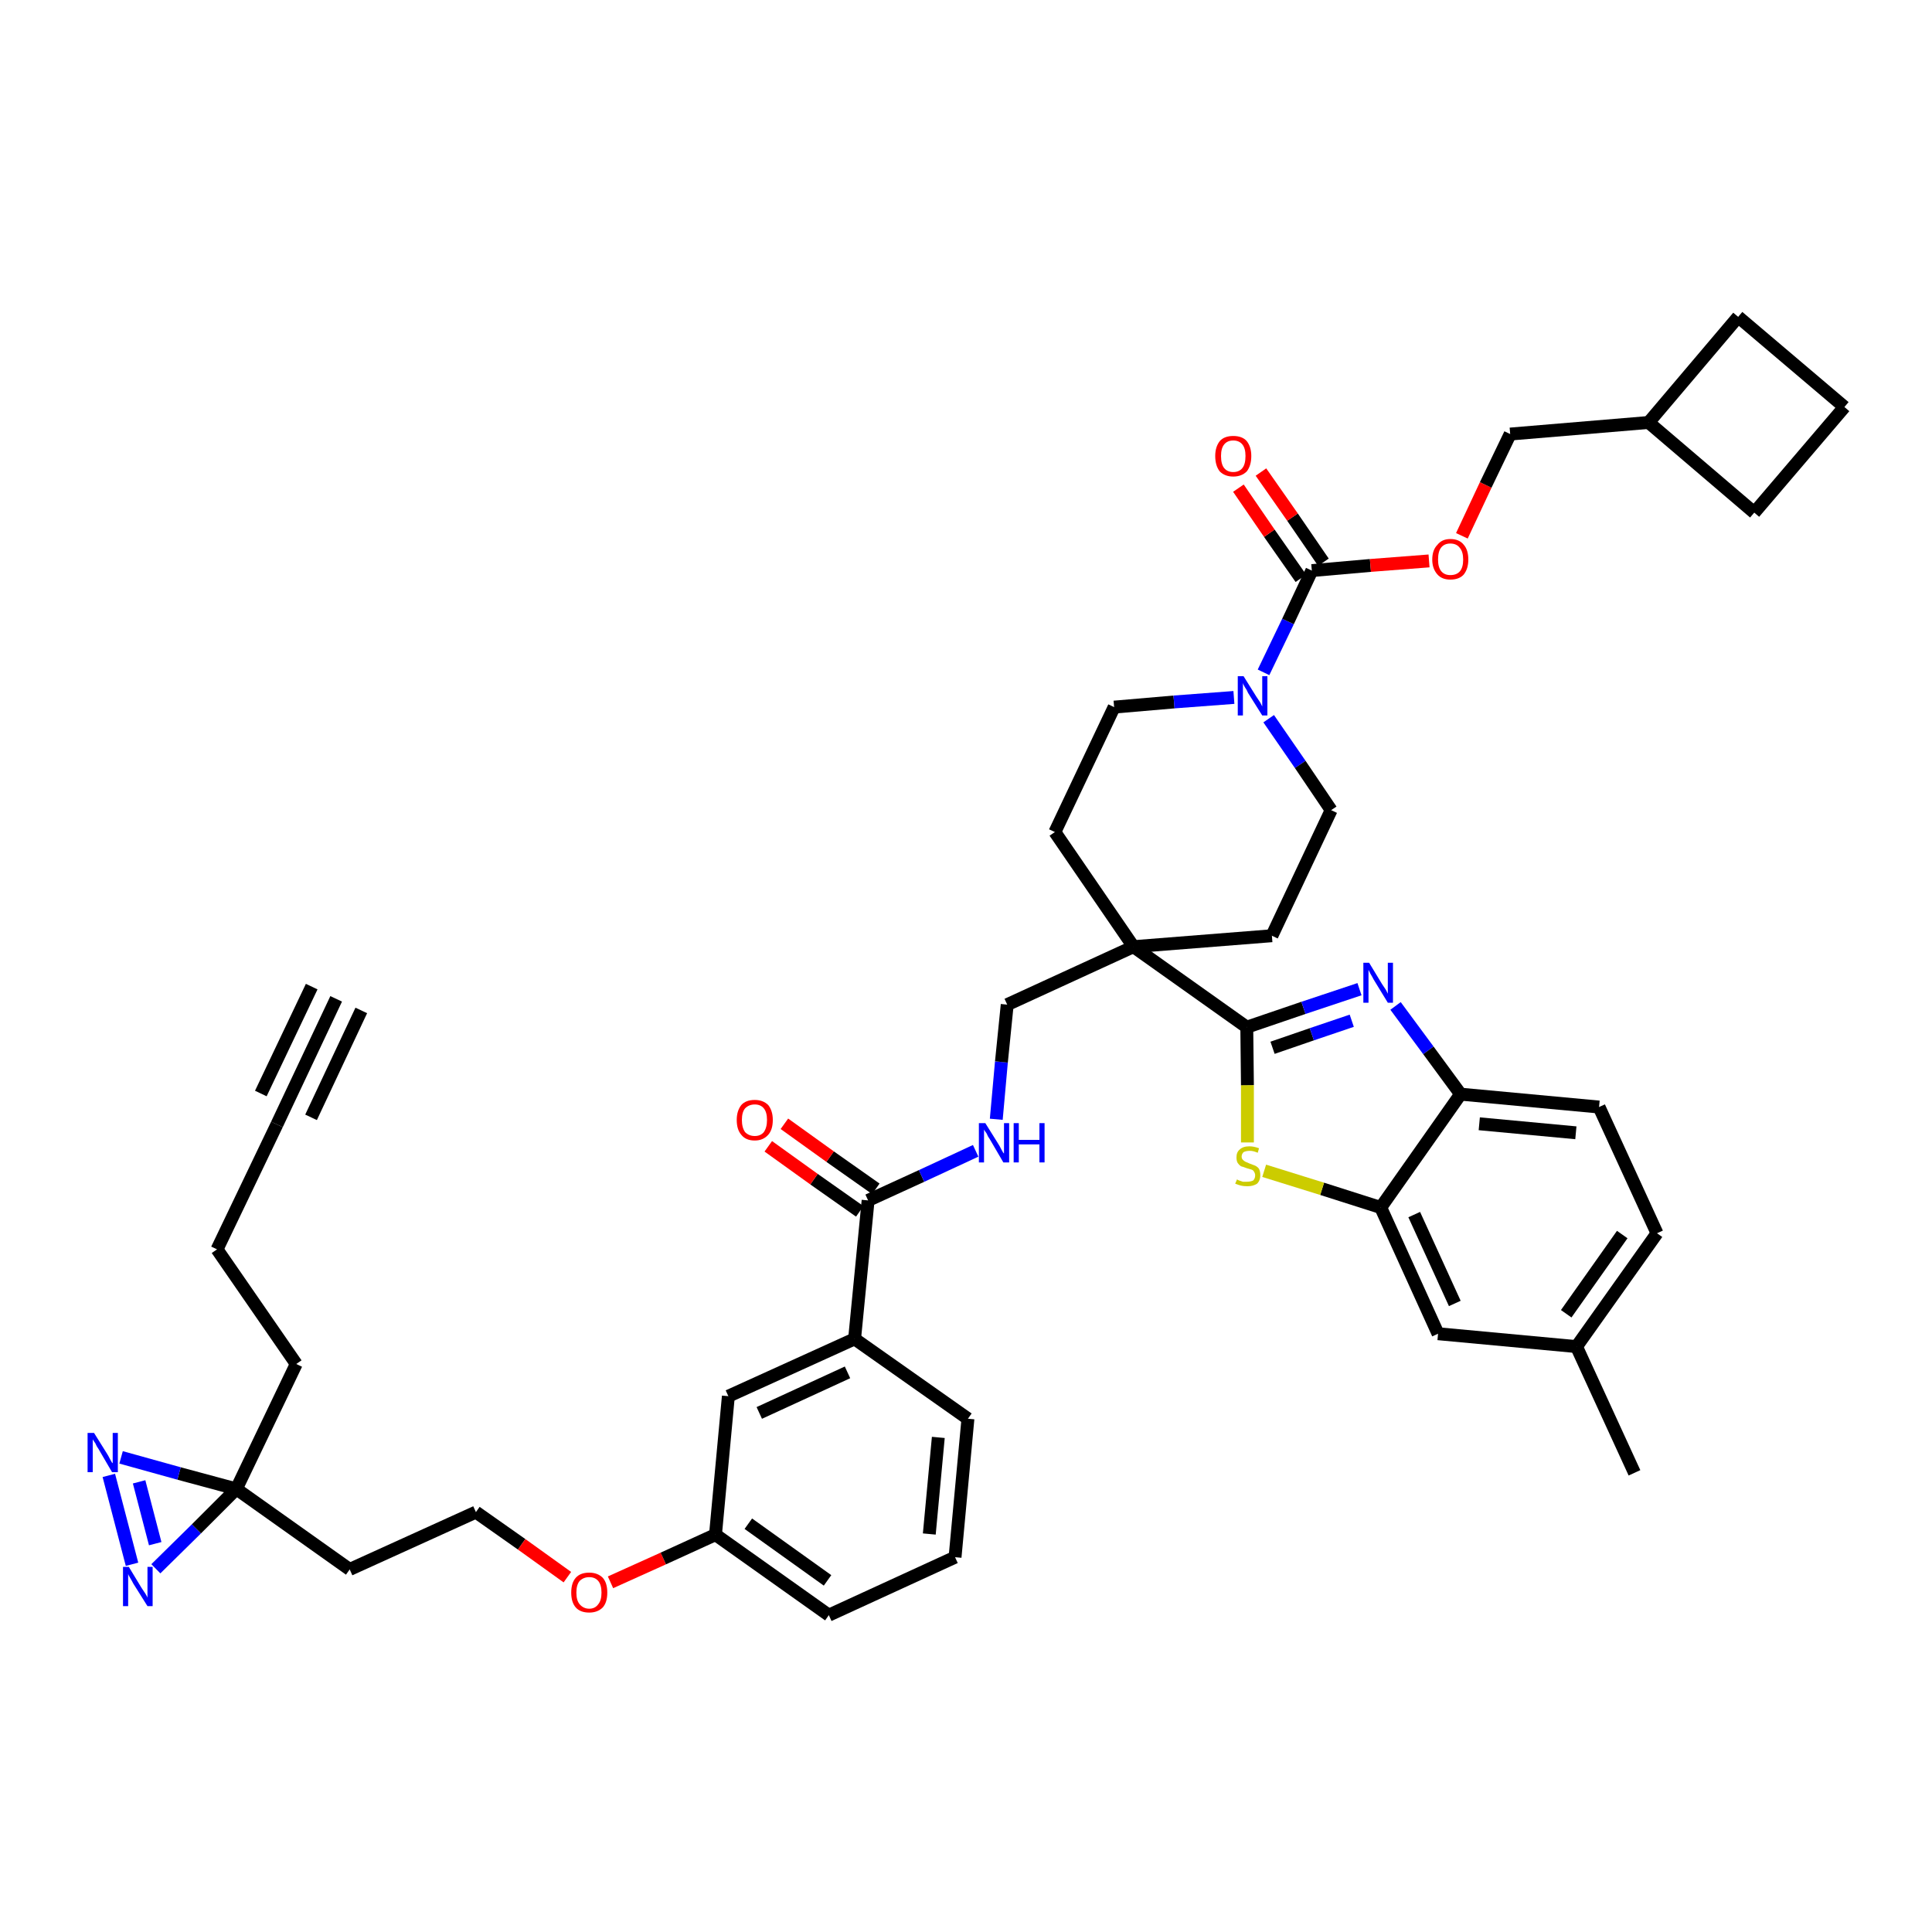 <?xml version='1.0' encoding='iso-8859-1'?>
<svg version='1.1' baseProfile='full'
              xmlns='http://www.w3.org/2000/svg'
                      xmlns:rdkit='http://www.rdkit.org/xml'
                      xmlns:xlink='http://www.w3.org/1999/xlink'
                  xml:space='preserve'
width='300px' height='300px' viewBox='0 0 300 300'>
<!-- END OF HEADER -->
<path class='bond-0 atom-0 atom-1' d='M 52.2,155.1 L 43.0,174.6' style='fill:none;fill-rule:evenodd;stroke:#000000;stroke-width:2.0px;stroke-linecap:butt;stroke-linejoin:miter;stroke-opacity:1' />
<path class='bond-0 atom-0 atom-1' d='M 48.4,153.2 L 40.5,169.8' style='fill:none;fill-rule:evenodd;stroke:#000000;stroke-width:2.0px;stroke-linecap:butt;stroke-linejoin:miter;stroke-opacity:1' />
<path class='bond-0 atom-0 atom-1' d='M 56.1,156.9 L 48.3,173.5' style='fill:none;fill-rule:evenodd;stroke:#000000;stroke-width:2.0px;stroke-linecap:butt;stroke-linejoin:miter;stroke-opacity:1' />
<path class='bond-1 atom-1 atom-2' d='M 43.0,174.6 L 33.7,194.0' style='fill:none;fill-rule:evenodd;stroke:#000000;stroke-width:2.0px;stroke-linecap:butt;stroke-linejoin:miter;stroke-opacity:1' />
<path class='bond-2 atom-2 atom-3' d='M 33.7,194.0 L 46.0,211.8' style='fill:none;fill-rule:evenodd;stroke:#000000;stroke-width:2.0px;stroke-linecap:butt;stroke-linejoin:miter;stroke-opacity:1' />
<path class='bond-3 atom-3 atom-4' d='M 46.0,211.8 L 36.7,231.2' style='fill:none;fill-rule:evenodd;stroke:#000000;stroke-width:2.0px;stroke-linecap:butt;stroke-linejoin:miter;stroke-opacity:1' />
<path class='bond-4 atom-4 atom-5' d='M 36.7,231.2 L 54.3,243.7' style='fill:none;fill-rule:evenodd;stroke:#000000;stroke-width:2.0px;stroke-linecap:butt;stroke-linejoin:miter;stroke-opacity:1' />
<path class='bond-41 atom-4 atom-42' d='M 36.7,231.2 L 27.8,228.8' style='fill:none;fill-rule:evenodd;stroke:#000000;stroke-width:2.0px;stroke-linecap:butt;stroke-linejoin:miter;stroke-opacity:1' />
<path class='bond-41 atom-4 atom-42' d='M 27.8,228.8 L 18.8,226.3' style='fill:none;fill-rule:evenodd;stroke:#0000FF;stroke-width:2.0px;stroke-linecap:butt;stroke-linejoin:miter;stroke-opacity:1' />
<path class='bond-43 atom-43 atom-4' d='M 24.2,243.6 L 30.5,237.4' style='fill:none;fill-rule:evenodd;stroke:#0000FF;stroke-width:2.0px;stroke-linecap:butt;stroke-linejoin:miter;stroke-opacity:1' />
<path class='bond-43 atom-43 atom-4' d='M 30.5,237.4 L 36.7,231.2' style='fill:none;fill-rule:evenodd;stroke:#000000;stroke-width:2.0px;stroke-linecap:butt;stroke-linejoin:miter;stroke-opacity:1' />
<path class='bond-5 atom-5 atom-6' d='M 54.3,243.7 L 73.9,234.8' style='fill:none;fill-rule:evenodd;stroke:#000000;stroke-width:2.0px;stroke-linecap:butt;stroke-linejoin:miter;stroke-opacity:1' />
<path class='bond-6 atom-6 atom-7' d='M 73.9,234.8 L 81.0,239.8' style='fill:none;fill-rule:evenodd;stroke:#000000;stroke-width:2.0px;stroke-linecap:butt;stroke-linejoin:miter;stroke-opacity:1' />
<path class='bond-6 atom-6 atom-7' d='M 81.0,239.8 L 88.1,244.9' style='fill:none;fill-rule:evenodd;stroke:#FF0000;stroke-width:2.0px;stroke-linecap:butt;stroke-linejoin:miter;stroke-opacity:1' />
<path class='bond-7 atom-7 atom-8' d='M 94.8,245.7 L 103.0,242.0' style='fill:none;fill-rule:evenodd;stroke:#FF0000;stroke-width:2.0px;stroke-linecap:butt;stroke-linejoin:miter;stroke-opacity:1' />
<path class='bond-7 atom-7 atom-8' d='M 103.0,242.0 L 111.1,238.3' style='fill:none;fill-rule:evenodd;stroke:#000000;stroke-width:2.0px;stroke-linecap:butt;stroke-linejoin:miter;stroke-opacity:1' />
<path class='bond-8 atom-8 atom-9' d='M 111.1,238.3 L 128.7,250.8' style='fill:none;fill-rule:evenodd;stroke:#000000;stroke-width:2.0px;stroke-linecap:butt;stroke-linejoin:miter;stroke-opacity:1' />
<path class='bond-8 atom-8 atom-9' d='M 116.2,236.6 L 128.5,245.4' style='fill:none;fill-rule:evenodd;stroke:#000000;stroke-width:2.0px;stroke-linecap:butt;stroke-linejoin:miter;stroke-opacity:1' />
<path class='bond-44 atom-41 atom-8' d='M 113.1,216.8 L 111.1,238.3' style='fill:none;fill-rule:evenodd;stroke:#000000;stroke-width:2.0px;stroke-linecap:butt;stroke-linejoin:miter;stroke-opacity:1' />
<path class='bond-9 atom-9 atom-10' d='M 128.7,250.8 L 148.3,241.8' style='fill:none;fill-rule:evenodd;stroke:#000000;stroke-width:2.0px;stroke-linecap:butt;stroke-linejoin:miter;stroke-opacity:1' />
<path class='bond-10 atom-10 atom-11' d='M 148.3,241.8 L 150.3,220.3' style='fill:none;fill-rule:evenodd;stroke:#000000;stroke-width:2.0px;stroke-linecap:butt;stroke-linejoin:miter;stroke-opacity:1' />
<path class='bond-10 atom-10 atom-11' d='M 144.3,238.2 L 145.7,223.2' style='fill:none;fill-rule:evenodd;stroke:#000000;stroke-width:2.0px;stroke-linecap:butt;stroke-linejoin:miter;stroke-opacity:1' />
<path class='bond-11 atom-11 atom-12' d='M 150.3,220.3 L 132.7,207.9' style='fill:none;fill-rule:evenodd;stroke:#000000;stroke-width:2.0px;stroke-linecap:butt;stroke-linejoin:miter;stroke-opacity:1' />
<path class='bond-12 atom-12 atom-13' d='M 132.7,207.9 L 134.8,186.4' style='fill:none;fill-rule:evenodd;stroke:#000000;stroke-width:2.0px;stroke-linecap:butt;stroke-linejoin:miter;stroke-opacity:1' />
<path class='bond-40 atom-12 atom-41' d='M 132.7,207.9 L 113.1,216.8' style='fill:none;fill-rule:evenodd;stroke:#000000;stroke-width:2.0px;stroke-linecap:butt;stroke-linejoin:miter;stroke-opacity:1' />
<path class='bond-40 atom-12 atom-41' d='M 131.6,213.1 L 117.9,219.4' style='fill:none;fill-rule:evenodd;stroke:#000000;stroke-width:2.0px;stroke-linecap:butt;stroke-linejoin:miter;stroke-opacity:1' />
<path class='bond-13 atom-13 atom-14' d='M 136.0,184.6 L 128.9,179.6' style='fill:none;fill-rule:evenodd;stroke:#000000;stroke-width:2.0px;stroke-linecap:butt;stroke-linejoin:miter;stroke-opacity:1' />
<path class='bond-13 atom-13 atom-14' d='M 128.9,179.6 L 121.8,174.5' style='fill:none;fill-rule:evenodd;stroke:#FF0000;stroke-width:2.0px;stroke-linecap:butt;stroke-linejoin:miter;stroke-opacity:1' />
<path class='bond-13 atom-13 atom-14' d='M 133.5,188.1 L 126.4,183.1' style='fill:none;fill-rule:evenodd;stroke:#000000;stroke-width:2.0px;stroke-linecap:butt;stroke-linejoin:miter;stroke-opacity:1' />
<path class='bond-13 atom-13 atom-14' d='M 126.4,183.1 L 119.3,178.0' style='fill:none;fill-rule:evenodd;stroke:#FF0000;stroke-width:2.0px;stroke-linecap:butt;stroke-linejoin:miter;stroke-opacity:1' />
<path class='bond-14 atom-13 atom-15' d='M 134.8,186.4 L 143.1,182.6' style='fill:none;fill-rule:evenodd;stroke:#000000;stroke-width:2.0px;stroke-linecap:butt;stroke-linejoin:miter;stroke-opacity:1' />
<path class='bond-14 atom-13 atom-15' d='M 143.1,182.6 L 151.5,178.7' style='fill:none;fill-rule:evenodd;stroke:#0000FF;stroke-width:2.0px;stroke-linecap:butt;stroke-linejoin:miter;stroke-opacity:1' />
<path class='bond-15 atom-15 atom-16' d='M 154.7,173.8 L 155.5,164.9' style='fill:none;fill-rule:evenodd;stroke:#0000FF;stroke-width:2.0px;stroke-linecap:butt;stroke-linejoin:miter;stroke-opacity:1' />
<path class='bond-15 atom-15 atom-16' d='M 155.5,164.9 L 156.4,156.0' style='fill:none;fill-rule:evenodd;stroke:#000000;stroke-width:2.0px;stroke-linecap:butt;stroke-linejoin:miter;stroke-opacity:1' />
<path class='bond-16 atom-16 atom-17' d='M 156.4,156.0 L 176.0,147.0' style='fill:none;fill-rule:evenodd;stroke:#000000;stroke-width:2.0px;stroke-linecap:butt;stroke-linejoin:miter;stroke-opacity:1' />
<path class='bond-17 atom-17 atom-18' d='M 176.0,147.0 L 193.6,159.5' style='fill:none;fill-rule:evenodd;stroke:#000000;stroke-width:2.0px;stroke-linecap:butt;stroke-linejoin:miter;stroke-opacity:1' />
<path class='bond-27 atom-17 atom-28' d='M 176.0,147.0 L 163.8,129.2' style='fill:none;fill-rule:evenodd;stroke:#000000;stroke-width:2.0px;stroke-linecap:butt;stroke-linejoin:miter;stroke-opacity:1' />
<path class='bond-45 atom-40 atom-17' d='M 197.5,145.3 L 176.0,147.0' style='fill:none;fill-rule:evenodd;stroke:#000000;stroke-width:2.0px;stroke-linecap:butt;stroke-linejoin:miter;stroke-opacity:1' />
<path class='bond-18 atom-18 atom-19' d='M 193.6,159.5 L 202.4,156.5' style='fill:none;fill-rule:evenodd;stroke:#000000;stroke-width:2.0px;stroke-linecap:butt;stroke-linejoin:miter;stroke-opacity:1' />
<path class='bond-18 atom-18 atom-19' d='M 202.4,156.5 L 211.1,153.6' style='fill:none;fill-rule:evenodd;stroke:#0000FF;stroke-width:2.0px;stroke-linecap:butt;stroke-linejoin:miter;stroke-opacity:1' />
<path class='bond-18 atom-18 atom-19' d='M 197.6,162.7 L 203.7,160.6' style='fill:none;fill-rule:evenodd;stroke:#000000;stroke-width:2.0px;stroke-linecap:butt;stroke-linejoin:miter;stroke-opacity:1' />
<path class='bond-18 atom-18 atom-19' d='M 203.7,160.6 L 209.9,158.5' style='fill:none;fill-rule:evenodd;stroke:#0000FF;stroke-width:2.0px;stroke-linecap:butt;stroke-linejoin:miter;stroke-opacity:1' />
<path class='bond-46 atom-27 atom-18' d='M 193.7,177.4 L 193.7,168.5' style='fill:none;fill-rule:evenodd;stroke:#CCCC00;stroke-width:2.0px;stroke-linecap:butt;stroke-linejoin:miter;stroke-opacity:1' />
<path class='bond-46 atom-27 atom-18' d='M 193.7,168.5 L 193.6,159.5' style='fill:none;fill-rule:evenodd;stroke:#000000;stroke-width:2.0px;stroke-linecap:butt;stroke-linejoin:miter;stroke-opacity:1' />
<path class='bond-19 atom-19 atom-20' d='M 216.7,156.2 L 221.8,163.1' style='fill:none;fill-rule:evenodd;stroke:#0000FF;stroke-width:2.0px;stroke-linecap:butt;stroke-linejoin:miter;stroke-opacity:1' />
<path class='bond-19 atom-19 atom-20' d='M 221.8,163.1 L 226.8,169.9' style='fill:none;fill-rule:evenodd;stroke:#000000;stroke-width:2.0px;stroke-linecap:butt;stroke-linejoin:miter;stroke-opacity:1' />
<path class='bond-20 atom-20 atom-21' d='M 226.8,169.9 L 248.3,171.9' style='fill:none;fill-rule:evenodd;stroke:#000000;stroke-width:2.0px;stroke-linecap:butt;stroke-linejoin:miter;stroke-opacity:1' />
<path class='bond-20 atom-20 atom-21' d='M 229.7,174.5 L 244.7,175.9' style='fill:none;fill-rule:evenodd;stroke:#000000;stroke-width:2.0px;stroke-linecap:butt;stroke-linejoin:miter;stroke-opacity:1' />
<path class='bond-48 atom-26 atom-20' d='M 214.4,187.5 L 226.8,169.9' style='fill:none;fill-rule:evenodd;stroke:#000000;stroke-width:2.0px;stroke-linecap:butt;stroke-linejoin:miter;stroke-opacity:1' />
<path class='bond-21 atom-21 atom-22' d='M 248.3,171.9 L 257.3,191.5' style='fill:none;fill-rule:evenodd;stroke:#000000;stroke-width:2.0px;stroke-linecap:butt;stroke-linejoin:miter;stroke-opacity:1' />
<path class='bond-22 atom-22 atom-23' d='M 257.3,191.5 L 244.8,209.1' style='fill:none;fill-rule:evenodd;stroke:#000000;stroke-width:2.0px;stroke-linecap:butt;stroke-linejoin:miter;stroke-opacity:1' />
<path class='bond-22 atom-22 atom-23' d='M 251.9,191.7 L 243.2,204.0' style='fill:none;fill-rule:evenodd;stroke:#000000;stroke-width:2.0px;stroke-linecap:butt;stroke-linejoin:miter;stroke-opacity:1' />
<path class='bond-23 atom-23 atom-24' d='M 244.8,209.1 L 253.8,228.7' style='fill:none;fill-rule:evenodd;stroke:#000000;stroke-width:2.0px;stroke-linecap:butt;stroke-linejoin:miter;stroke-opacity:1' />
<path class='bond-24 atom-23 atom-25' d='M 244.8,209.1 L 223.3,207.1' style='fill:none;fill-rule:evenodd;stroke:#000000;stroke-width:2.0px;stroke-linecap:butt;stroke-linejoin:miter;stroke-opacity:1' />
<path class='bond-25 atom-25 atom-26' d='M 223.3,207.1 L 214.4,187.5' style='fill:none;fill-rule:evenodd;stroke:#000000;stroke-width:2.0px;stroke-linecap:butt;stroke-linejoin:miter;stroke-opacity:1' />
<path class='bond-25 atom-25 atom-26' d='M 225.9,202.4 L 219.6,188.6' style='fill:none;fill-rule:evenodd;stroke:#000000;stroke-width:2.0px;stroke-linecap:butt;stroke-linejoin:miter;stroke-opacity:1' />
<path class='bond-26 atom-26 atom-27' d='M 214.4,187.5 L 205.3,184.6' style='fill:none;fill-rule:evenodd;stroke:#000000;stroke-width:2.0px;stroke-linecap:butt;stroke-linejoin:miter;stroke-opacity:1' />
<path class='bond-26 atom-26 atom-27' d='M 205.3,184.6 L 196.3,181.8' style='fill:none;fill-rule:evenodd;stroke:#CCCC00;stroke-width:2.0px;stroke-linecap:butt;stroke-linejoin:miter;stroke-opacity:1' />
<path class='bond-28 atom-28 atom-29' d='M 163.8,129.2 L 173.0,109.8' style='fill:none;fill-rule:evenodd;stroke:#000000;stroke-width:2.0px;stroke-linecap:butt;stroke-linejoin:miter;stroke-opacity:1' />
<path class='bond-29 atom-29 atom-30' d='M 173.0,109.8 L 182.3,109.0' style='fill:none;fill-rule:evenodd;stroke:#000000;stroke-width:2.0px;stroke-linecap:butt;stroke-linejoin:miter;stroke-opacity:1' />
<path class='bond-29 atom-29 atom-30' d='M 182.3,109.0 L 191.6,108.3' style='fill:none;fill-rule:evenodd;stroke:#0000FF;stroke-width:2.0px;stroke-linecap:butt;stroke-linejoin:miter;stroke-opacity:1' />
<path class='bond-30 atom-30 atom-31' d='M 196.2,104.4 L 200.0,96.5' style='fill:none;fill-rule:evenodd;stroke:#0000FF;stroke-width:2.0px;stroke-linecap:butt;stroke-linejoin:miter;stroke-opacity:1' />
<path class='bond-30 atom-30 atom-31' d='M 200.0,96.5 L 203.7,88.6' style='fill:none;fill-rule:evenodd;stroke:#000000;stroke-width:2.0px;stroke-linecap:butt;stroke-linejoin:miter;stroke-opacity:1' />
<path class='bond-38 atom-30 atom-39' d='M 197.0,111.6 L 201.9,118.7' style='fill:none;fill-rule:evenodd;stroke:#0000FF;stroke-width:2.0px;stroke-linecap:butt;stroke-linejoin:miter;stroke-opacity:1' />
<path class='bond-38 atom-30 atom-39' d='M 201.9,118.7 L 206.7,125.8' style='fill:none;fill-rule:evenodd;stroke:#000000;stroke-width:2.0px;stroke-linecap:butt;stroke-linejoin:miter;stroke-opacity:1' />
<path class='bond-31 atom-31 atom-32' d='M 205.5,87.3 L 200.7,80.3' style='fill:none;fill-rule:evenodd;stroke:#000000;stroke-width:2.0px;stroke-linecap:butt;stroke-linejoin:miter;stroke-opacity:1' />
<path class='bond-31 atom-31 atom-32' d='M 200.7,80.3 L 195.8,73.3' style='fill:none;fill-rule:evenodd;stroke:#FF0000;stroke-width:2.0px;stroke-linecap:butt;stroke-linejoin:miter;stroke-opacity:1' />
<path class='bond-31 atom-31 atom-32' d='M 202.0,89.8 L 197.1,82.8' style='fill:none;fill-rule:evenodd;stroke:#000000;stroke-width:2.0px;stroke-linecap:butt;stroke-linejoin:miter;stroke-opacity:1' />
<path class='bond-31 atom-31 atom-32' d='M 197.1,82.8 L 192.3,75.8' style='fill:none;fill-rule:evenodd;stroke:#FF0000;stroke-width:2.0px;stroke-linecap:butt;stroke-linejoin:miter;stroke-opacity:1' />
<path class='bond-32 atom-31 atom-33' d='M 203.7,88.6 L 212.8,87.8' style='fill:none;fill-rule:evenodd;stroke:#000000;stroke-width:2.0px;stroke-linecap:butt;stroke-linejoin:miter;stroke-opacity:1' />
<path class='bond-32 atom-31 atom-33' d='M 212.8,87.8 L 221.9,87.1' style='fill:none;fill-rule:evenodd;stroke:#FF0000;stroke-width:2.0px;stroke-linecap:butt;stroke-linejoin:miter;stroke-opacity:1' />
<path class='bond-33 atom-33 atom-34' d='M 227.0,83.2 L 230.7,75.3' style='fill:none;fill-rule:evenodd;stroke:#FF0000;stroke-width:2.0px;stroke-linecap:butt;stroke-linejoin:miter;stroke-opacity:1' />
<path class='bond-33 atom-33 atom-34' d='M 230.7,75.3 L 234.5,67.4' style='fill:none;fill-rule:evenodd;stroke:#000000;stroke-width:2.0px;stroke-linecap:butt;stroke-linejoin:miter;stroke-opacity:1' />
<path class='bond-34 atom-34 atom-35' d='M 234.5,67.4 L 256.0,65.6' style='fill:none;fill-rule:evenodd;stroke:#000000;stroke-width:2.0px;stroke-linecap:butt;stroke-linejoin:miter;stroke-opacity:1' />
<path class='bond-35 atom-35 atom-36' d='M 256.0,65.6 L 272.4,79.6' style='fill:none;fill-rule:evenodd;stroke:#000000;stroke-width:2.0px;stroke-linecap:butt;stroke-linejoin:miter;stroke-opacity:1' />
<path class='bond-47 atom-38 atom-35' d='M 269.9,49.2 L 256.0,65.6' style='fill:none;fill-rule:evenodd;stroke:#000000;stroke-width:2.0px;stroke-linecap:butt;stroke-linejoin:miter;stroke-opacity:1' />
<path class='bond-36 atom-36 atom-37' d='M 272.4,79.6 L 286.4,63.2' style='fill:none;fill-rule:evenodd;stroke:#000000;stroke-width:2.0px;stroke-linecap:butt;stroke-linejoin:miter;stroke-opacity:1' />
<path class='bond-37 atom-37 atom-38' d='M 286.4,63.2 L 269.9,49.2' style='fill:none;fill-rule:evenodd;stroke:#000000;stroke-width:2.0px;stroke-linecap:butt;stroke-linejoin:miter;stroke-opacity:1' />
<path class='bond-39 atom-39 atom-40' d='M 206.7,125.8 L 197.5,145.3' style='fill:none;fill-rule:evenodd;stroke:#000000;stroke-width:2.0px;stroke-linecap:butt;stroke-linejoin:miter;stroke-opacity:1' />
<path class='bond-42 atom-42 atom-43' d='M 16.9,229.1 L 20.5,242.9' style='fill:none;fill-rule:evenodd;stroke:#0000FF;stroke-width:2.0px;stroke-linecap:butt;stroke-linejoin:miter;stroke-opacity:1' />
<path class='bond-42 atom-42 atom-43' d='M 21.6,230.1 L 24.1,239.7' style='fill:none;fill-rule:evenodd;stroke:#0000FF;stroke-width:2.0px;stroke-linecap:butt;stroke-linejoin:miter;stroke-opacity:1' />
<path  class='atom-7' d='M 88.7 247.3
Q 88.7 245.8, 89.4 245.0
Q 90.1 244.2, 91.5 244.2
Q 92.8 244.2, 93.6 245.0
Q 94.3 245.8, 94.3 247.3
Q 94.3 248.8, 93.6 249.6
Q 92.8 250.4, 91.5 250.4
Q 90.1 250.4, 89.4 249.6
Q 88.7 248.8, 88.7 247.3
M 91.5 249.8
Q 92.4 249.8, 92.9 249.1
Q 93.4 248.5, 93.4 247.3
Q 93.4 246.1, 92.9 245.5
Q 92.4 244.9, 91.5 244.9
Q 90.6 244.9, 90.0 245.5
Q 89.5 246.1, 89.5 247.3
Q 89.5 248.5, 90.0 249.1
Q 90.6 249.8, 91.5 249.8
' fill='#FF0000'/>
<path  class='atom-14' d='M 114.4 173.9
Q 114.4 172.5, 115.1 171.6
Q 115.8 170.8, 117.2 170.8
Q 118.5 170.8, 119.3 171.6
Q 120.0 172.5, 120.0 173.9
Q 120.0 175.4, 119.3 176.2
Q 118.5 177.1, 117.2 177.1
Q 115.8 177.1, 115.1 176.2
Q 114.4 175.4, 114.4 173.9
M 117.2 176.4
Q 118.1 176.4, 118.6 175.8
Q 119.1 175.1, 119.1 173.9
Q 119.1 172.7, 118.6 172.1
Q 118.1 171.5, 117.2 171.5
Q 116.3 171.5, 115.7 172.1
Q 115.2 172.7, 115.2 173.9
Q 115.2 175.1, 115.7 175.8
Q 116.3 176.4, 117.2 176.4
' fill='#FF0000'/>
<path  class='atom-15' d='M 153.0 174.4
L 155.0 177.6
Q 155.2 177.9, 155.5 178.5
Q 155.8 179.1, 155.9 179.1
L 155.9 174.4
L 156.7 174.4
L 156.7 180.5
L 155.8 180.5
L 153.7 176.9
Q 153.4 176.5, 153.2 176.0
Q 152.9 175.6, 152.8 175.4
L 152.8 180.5
L 152.0 180.5
L 152.0 174.4
L 153.0 174.4
' fill='#0000FF'/>
<path  class='atom-15' d='M 157.4 174.4
L 158.2 174.4
L 158.2 177.0
L 161.4 177.0
L 161.4 174.4
L 162.2 174.4
L 162.2 180.5
L 161.4 180.5
L 161.4 177.7
L 158.2 177.7
L 158.2 180.5
L 157.4 180.5
L 157.4 174.4
' fill='#0000FF'/>
<path  class='atom-19' d='M 212.6 149.5
L 214.6 152.8
Q 214.8 153.1, 215.2 153.7
Q 215.5 154.3, 215.5 154.3
L 215.5 149.5
L 216.3 149.5
L 216.3 155.7
L 215.5 155.7
L 213.3 152.1
Q 213.1 151.7, 212.8 151.2
Q 212.6 150.8, 212.5 150.6
L 212.5 155.7
L 211.7 155.7
L 211.7 149.5
L 212.6 149.5
' fill='#0000FF'/>
<path  class='atom-27' d='M 192.1 183.1
Q 192.1 183.2, 192.4 183.3
Q 192.7 183.4, 193.0 183.5
Q 193.3 183.5, 193.6 183.5
Q 194.2 183.5, 194.6 183.3
Q 194.9 183.0, 194.9 182.5
Q 194.9 182.2, 194.7 181.9
Q 194.6 181.7, 194.3 181.6
Q 194.0 181.5, 193.6 181.4
Q 193.1 181.2, 192.7 181.1
Q 192.4 180.9, 192.2 180.6
Q 192.0 180.3, 192.0 179.7
Q 192.0 178.9, 192.5 178.5
Q 193.0 178.0, 194.0 178.0
Q 194.7 178.0, 195.5 178.3
L 195.3 179.0
Q 194.6 178.7, 194.1 178.7
Q 193.5 178.7, 193.1 178.9
Q 192.8 179.2, 192.8 179.6
Q 192.8 179.9, 193.0 180.1
Q 193.2 180.3, 193.4 180.4
Q 193.6 180.5, 194.1 180.7
Q 194.6 180.9, 194.9 181.0
Q 195.3 181.2, 195.5 181.5
Q 195.7 181.9, 195.7 182.5
Q 195.7 183.3, 195.2 183.8
Q 194.6 184.2, 193.7 184.2
Q 193.1 184.2, 192.7 184.1
Q 192.3 184.0, 191.8 183.8
L 192.1 183.1
' fill='#CCCC00'/>
<path  class='atom-30' d='M 193.1 105.0
L 195.1 108.2
Q 195.3 108.5, 195.7 109.1
Q 196.0 109.7, 196.0 109.7
L 196.0 105.0
L 196.8 105.0
L 196.8 111.1
L 196.0 111.1
L 193.8 107.6
Q 193.6 107.1, 193.3 106.7
Q 193.0 106.2, 193.0 106.0
L 193.0 111.1
L 192.2 111.1
L 192.2 105.0
L 193.1 105.0
' fill='#0000FF'/>
<path  class='atom-32' d='M 188.7 70.8
Q 188.7 69.4, 189.4 68.5
Q 190.1 67.7, 191.5 67.7
Q 192.9 67.7, 193.6 68.5
Q 194.3 69.4, 194.3 70.8
Q 194.3 72.3, 193.6 73.2
Q 192.8 74.0, 191.5 74.0
Q 190.2 74.0, 189.4 73.2
Q 188.7 72.3, 188.7 70.8
M 191.5 73.3
Q 192.4 73.3, 192.9 72.7
Q 193.4 72.1, 193.4 70.8
Q 193.4 69.6, 192.9 69.0
Q 192.4 68.4, 191.5 68.4
Q 190.6 68.4, 190.1 69.0
Q 189.6 69.6, 189.6 70.8
Q 189.6 72.1, 190.1 72.7
Q 190.6 73.3, 191.5 73.3
' fill='#FF0000'/>
<path  class='atom-33' d='M 222.4 86.9
Q 222.4 85.4, 223.2 84.6
Q 223.9 83.7, 225.2 83.7
Q 226.6 83.7, 227.3 84.6
Q 228.0 85.4, 228.0 86.9
Q 228.0 88.3, 227.3 89.2
Q 226.6 90.0, 225.2 90.0
Q 223.9 90.0, 223.2 89.2
Q 222.4 88.3, 222.4 86.9
M 225.2 89.3
Q 226.2 89.3, 226.7 88.7
Q 227.2 88.1, 227.2 86.9
Q 227.2 85.7, 226.7 85.1
Q 226.2 84.4, 225.2 84.4
Q 224.3 84.4, 223.8 85.0
Q 223.3 85.6, 223.3 86.9
Q 223.3 88.1, 223.8 88.7
Q 224.3 89.3, 225.2 89.3
' fill='#FF0000'/>
<path  class='atom-42' d='M 14.6 222.5
L 16.6 225.7
Q 16.8 226.0, 17.1 226.6
Q 17.4 227.2, 17.5 227.2
L 17.5 222.5
L 18.3 222.5
L 18.3 228.6
L 17.4 228.6
L 15.3 225.0
Q 15.0 224.6, 14.8 224.1
Q 14.5 223.7, 14.4 223.5
L 14.4 228.6
L 13.6 228.6
L 13.6 222.5
L 14.6 222.5
' fill='#0000FF'/>
<path  class='atom-43' d='M 20.0 243.3
L 22.0 246.6
Q 22.2 246.9, 22.6 247.5
Q 22.9 248.0, 22.9 248.1
L 22.9 243.3
L 23.7 243.3
L 23.7 249.4
L 22.9 249.4
L 20.7 245.9
Q 20.5 245.5, 20.2 245.0
Q 19.9 244.5, 19.9 244.4
L 19.9 249.4
L 19.1 249.4
L 19.1 243.3
L 20.0 243.3
' fill='#0000FF'/>
</svg>
